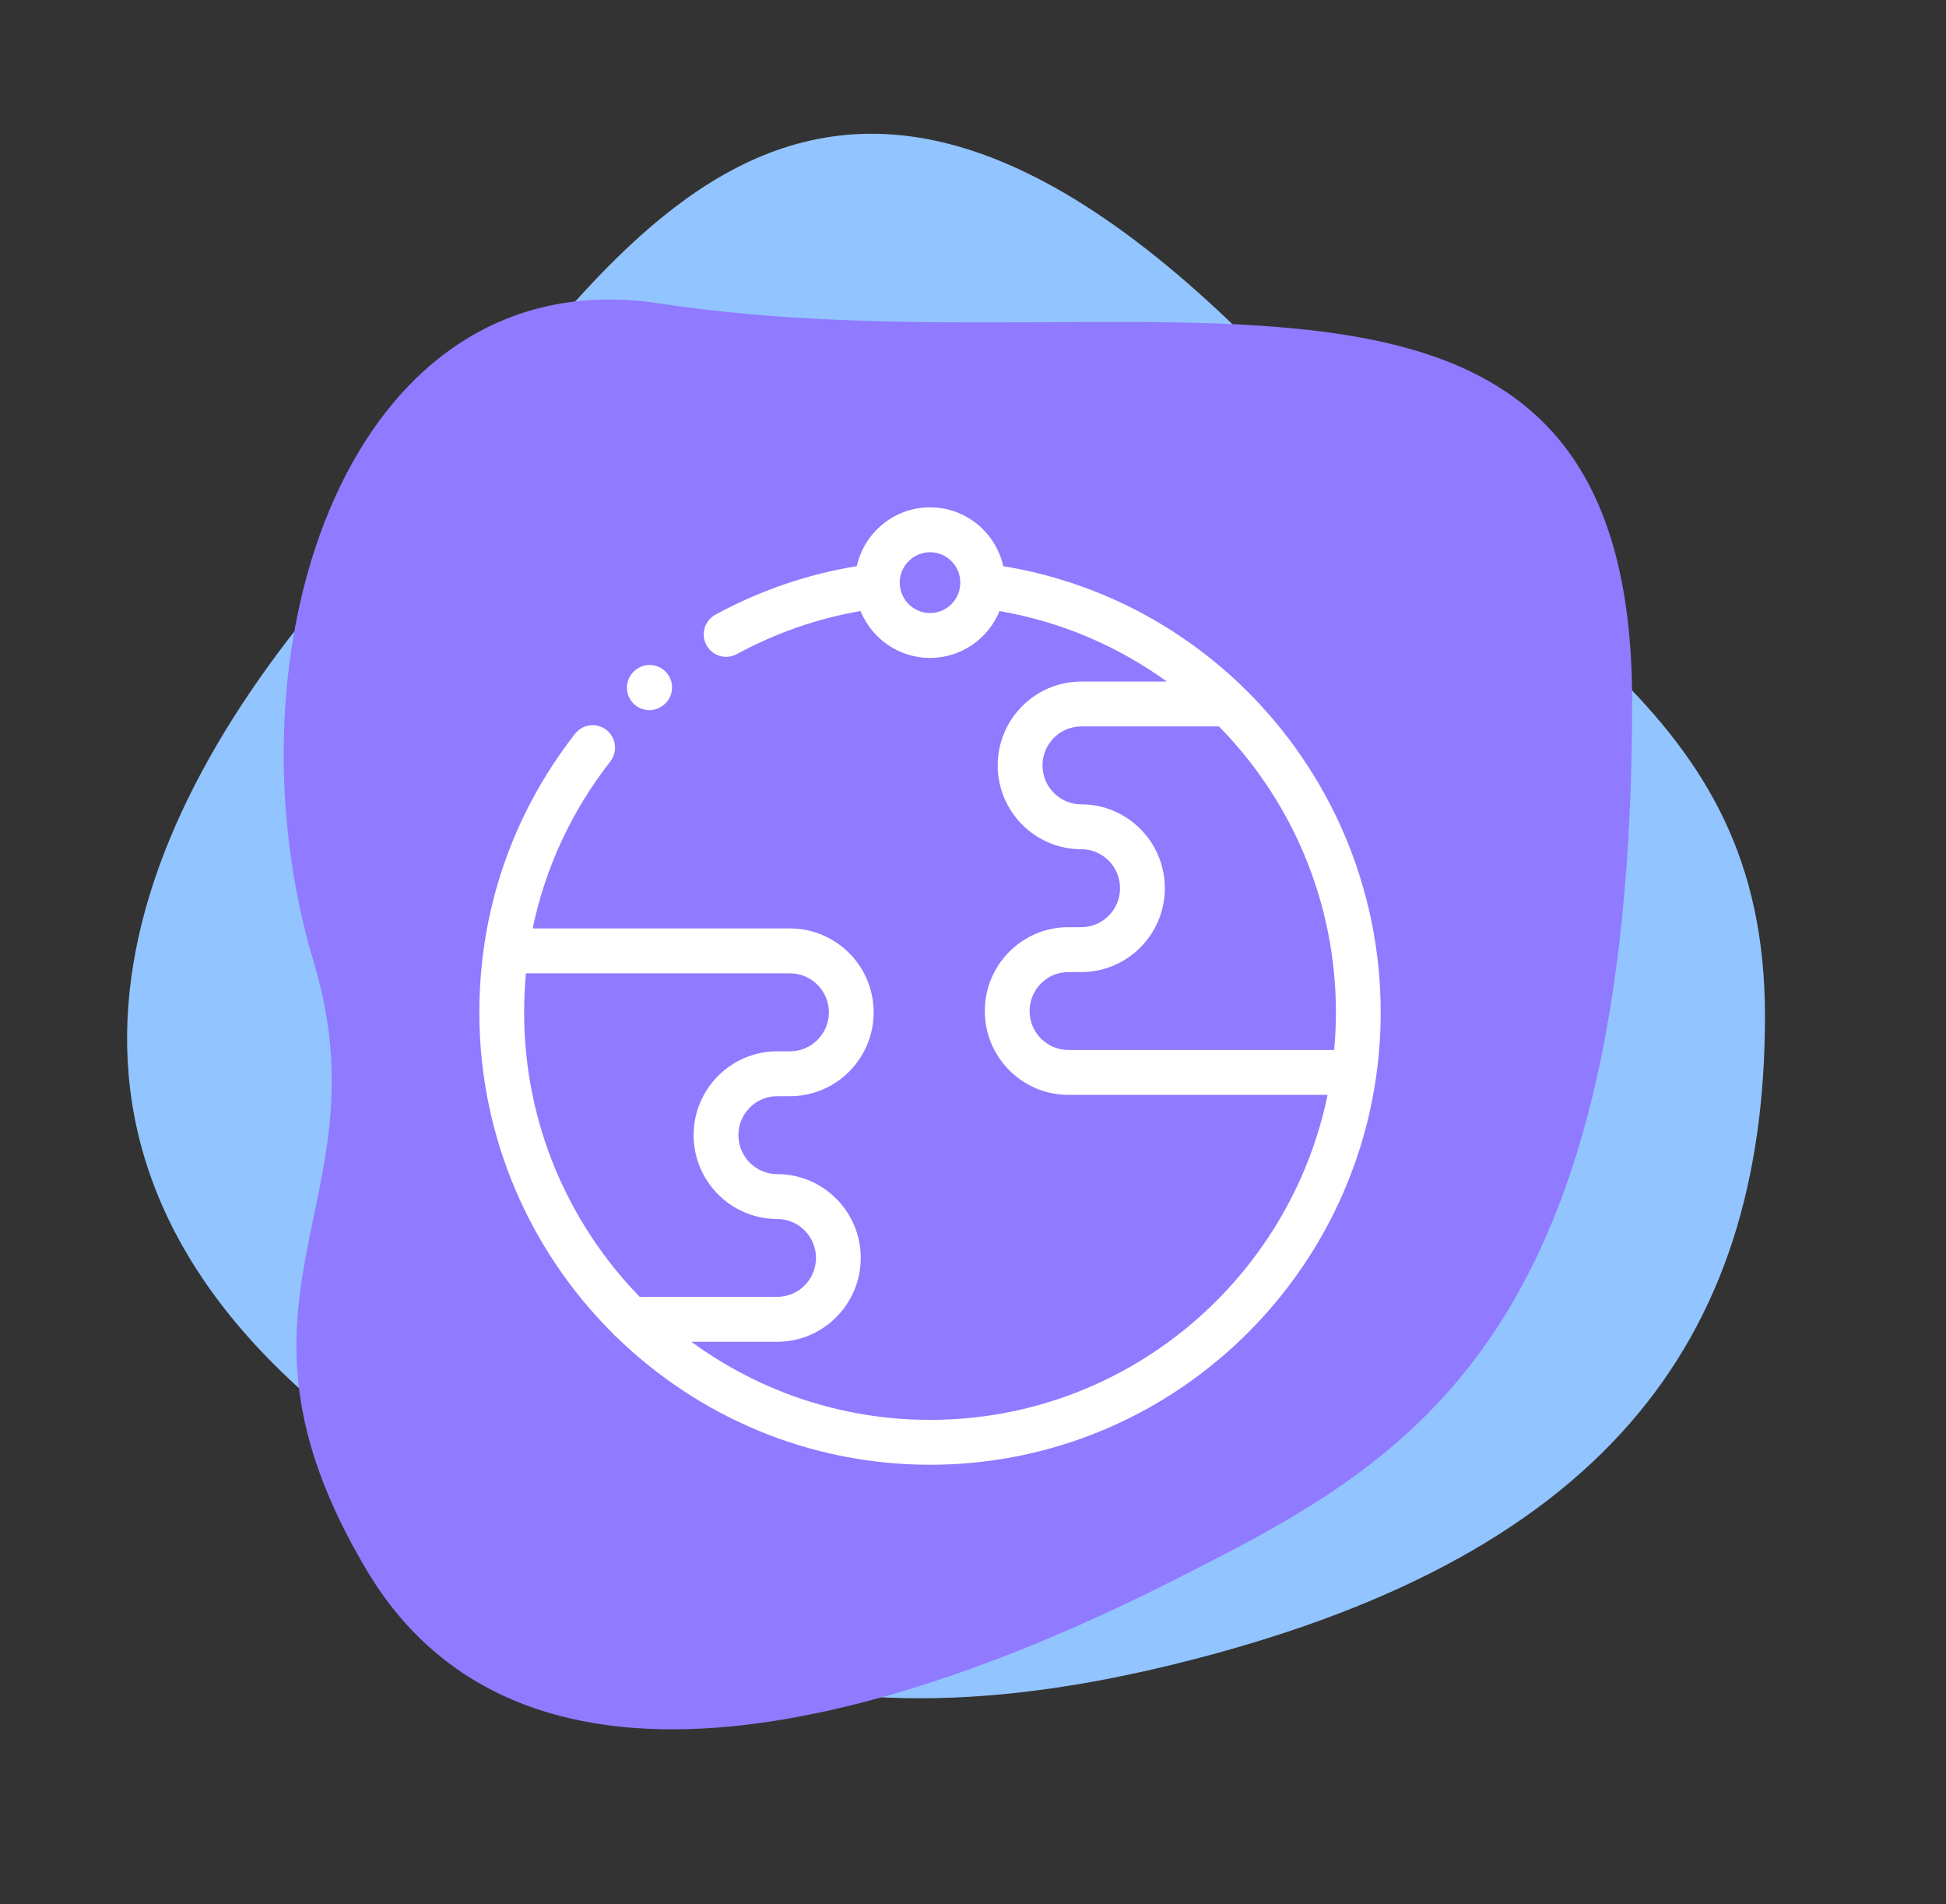<svg width="93" height="91" viewBox="0 0 93 91" fill="none" xmlns="http://www.w3.org/2000/svg">
<rect x="0" y="0" width="93" height="91" fill="#333333" stroke="none"/>
<path d="M18.493 25.088C6.494 37.579 -0.006 53.072 13.993 66.069C25.994 77.21 35.494 84.561 55.994 79.563C76.493 74.565 84.349 64.222 84.349 48.559C84.349 33.584 73.091 30.2 60.993 17.591C37.494 -6.9 28.252 14.93 18.493 25.088Z" fill="#92C4FF"/>
<path d="M78 33.5C78 64.5 67 70 56 75.564C45 81.128 25.5 88.5 17.5 75C9.72 61.871 18.475 57.578 15 46C10.5 31.006 16.67 12.243 31.5 14.5C54.5 18 78 8.321 78 33.5Z" fill="#907AFF"/>
<path d="M65.783 51.335C65.915 50.37 65.984 49.386 65.984 48.385C65.984 42.366 63.51 36.861 59.482 32.913C59.457 32.885 59.43 32.859 59.402 32.835C56.337 29.861 52.386 27.785 47.946 27.057C47.588 25.45 46.156 24.245 44.448 24.245C42.738 24.245 41.305 25.45 40.946 27.056C38.58 27.443 36.31 28.221 34.19 29.375C33.671 29.658 33.479 30.31 33.761 30.83C33.956 31.188 34.323 31.391 34.703 31.391C34.875 31.391 35.05 31.349 35.213 31.261C37.071 30.249 39.056 29.558 41.125 29.201C41.661 30.515 42.948 31.443 44.448 31.443C45.946 31.443 47.232 30.515 47.767 29.202C50.727 29.713 53.441 30.892 55.764 32.571H51.675C49.472 32.571 47.68 34.369 47.68 36.579C47.68 38.787 49.472 40.584 51.675 40.584C52.697 40.584 53.527 41.42 53.527 42.447C53.527 43.474 52.697 44.309 51.675 44.309H51.056C48.855 44.309 47.064 46.106 47.064 48.315C47.064 50.525 48.855 52.323 51.056 52.323H63.445C61.626 61.177 53.799 67.855 44.448 67.855C40.188 67.855 36.245 66.468 33.041 64.123H37.141C39.344 64.123 41.136 62.325 41.136 60.115C41.136 57.906 39.344 56.11 37.141 56.11C36.12 56.11 35.289 55.274 35.289 54.247C35.289 53.221 36.12 52.387 37.141 52.387H37.757C39.96 52.387 41.752 50.589 41.752 48.379C41.752 46.168 39.96 44.37 37.757 44.37H25.457C26.057 41.479 27.31 38.77 29.167 36.39C29.531 35.923 29.448 35.249 28.983 34.884C28.517 34.519 27.845 34.602 27.48 35.069C24.489 38.904 22.908 43.508 22.908 48.385C22.908 54.365 25.341 59.785 29.265 63.703C29.328 63.783 29.4 63.854 29.482 63.915C33.36 67.68 38.639 70 44.448 70C55.278 70 64.265 61.935 65.763 51.474C65.773 51.429 65.779 51.383 65.783 51.335ZM25.136 46.516H37.757C38.78 46.516 39.612 47.352 39.612 48.379C39.612 49.406 38.78 50.242 37.757 50.242H37.141C34.94 50.242 33.149 52.038 33.149 54.247C33.149 56.457 34.94 58.255 37.141 58.255C38.164 58.255 38.996 59.089 38.996 60.115C38.996 61.142 38.164 61.977 37.141 61.977H30.573C27.157 58.466 25.049 53.668 25.049 48.385C25.049 47.756 25.079 47.133 25.136 46.516ZM44.448 29.297C43.649 29.297 42.999 28.644 42.999 27.843C42.999 27.042 43.649 26.391 44.448 26.391C45.245 26.391 45.893 27.042 45.893 27.843C45.893 28.644 45.245 29.297 44.448 29.297ZM51.056 50.177C50.035 50.177 49.205 49.342 49.205 48.315C49.205 47.29 50.035 46.455 51.056 46.455H51.675C53.877 46.455 55.668 44.657 55.668 42.447C55.668 40.237 53.877 38.439 51.675 38.439C50.653 38.439 49.821 37.605 49.821 36.579C49.821 35.552 50.653 34.716 51.675 34.716H58.256C61.725 38.252 63.844 43.098 63.844 48.385C63.844 48.989 63.815 49.587 63.761 50.177H51.056Z" fill="white"/>
<path d="M31.031 33.937C31.237 33.937 31.445 33.877 31.629 33.753L31.647 33.741C32.137 33.41 32.266 32.743 31.935 32.252C31.605 31.76 30.94 31.631 30.45 31.962L30.432 31.974C29.942 32.305 29.813 32.973 30.143 33.464C30.35 33.771 30.687 33.937 31.031 33.937Z" fill="white"/>
</svg>
